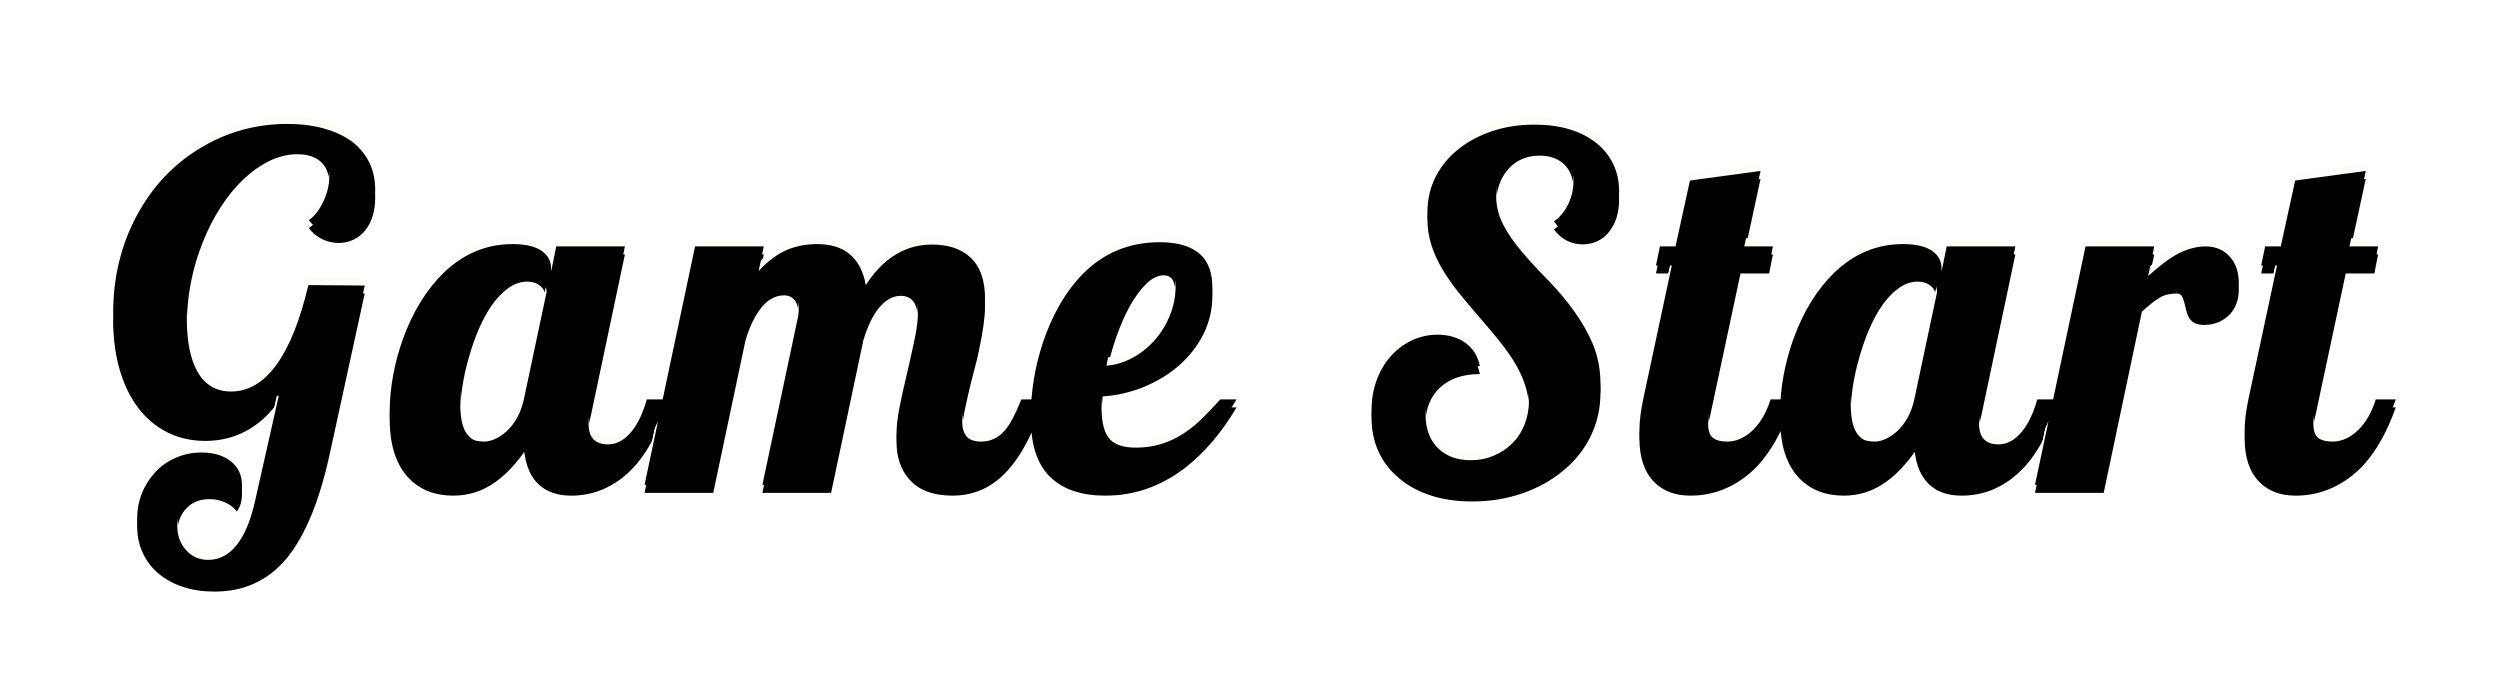 <?xml version="1.0" encoding="UTF-8"?>
<svg width="629px" height="174px" viewBox="0 0 629 174" version="1.1" xmlns="http://www.w3.org/2000/svg" xmlns:xlink="http://www.w3.org/1999/xlink">
    <title>GameStart</title>
    <defs>
        <path d="M530.971,462.844 C538.432,462.844 544.486,460.051 549.135,454.465 C553.783,448.801 557.396,440.031 559.975,428.156 L559.975,428.156 L568.764,387.844 L554.584,387.727 C552.514,396.555 549.848,403.225 546.586,407.736 C543.324,412.248 539.506,414.504 535.131,414.504 C531.498,414.504 528.734,412.932 526.84,409.787 C524.945,406.643 523.998,402.043 523.998,395.988 C523.998,388.605 525.346,381.574 528.041,374.895 C529.291,371.73 530.795,368.791 532.553,366.076 C534.311,363.361 536.225,361.027 538.295,359.074 C540.404,357.082 542.602,355.539 544.887,354.445 C547.172,353.352 549.486,352.805 551.83,352.805 C554.408,352.805 556.391,353.459 557.777,354.768 C559.164,356.076 559.857,357.941 559.857,360.363 C559.857,362.473 559.35,364.602 558.334,366.75 C557.318,368.898 556.107,370.441 554.701,371.379 C555.6,372.59 556.713,373.518 558.041,374.162 C559.369,374.807 560.775,375.129 562.26,375.129 C563.549,375.129 564.77,374.855 565.922,374.309 C567.074,373.762 568.061,372.98 568.881,371.965 C570.561,369.855 571.4,367.102 571.4,363.703 C571.4,361.164 570.893,358.869 569.877,356.818 C568.861,354.768 567.396,353.02 565.482,351.574 C563.568,350.168 561.234,349.084 558.48,348.322 C555.727,347.561 552.67,347.18 549.311,347.18 C541.225,347.18 533.783,349.289 526.986,353.508 C520.385,357.57 515.17,363.195 511.342,370.383 C509.428,373.938 507.973,377.756 506.977,381.838 C505.98,385.92 505.482,390.168 505.482,394.582 C505.482,399.152 506.029,403.312 507.123,407.062 C508.217,410.812 509.779,414.016 511.811,416.672 C513.842,419.328 516.283,421.369 519.135,422.795 C521.986,424.221 525.17,424.934 528.686,424.934 C532.318,424.934 535.668,424.133 538.734,422.531 C541.801,420.93 544.447,418.605 546.674,415.559 L546.674,415.559 L547.143,415.559 L541.166,442.102 C540.072,446.984 538.529,450.666 536.537,453.146 C534.545,455.627 532.162,456.867 529.389,456.867 C527.123,456.867 525.268,456.047 523.822,454.406 C522.338,452.805 521.596,450.734 521.596,448.195 C521.596,445.617 522.357,443.527 523.881,441.926 C525.326,440.363 527.279,439.582 529.74,439.582 C531.107,439.582 532.406,439.855 533.637,440.402 C534.867,440.949 535.854,441.711 536.596,442.688 C537.455,441.555 537.885,440.031 537.885,438.117 C537.885,435.578 536.957,433.566 535.102,432.082 C533.246,430.598 530.775,429.855 527.689,429.855 C525.463,429.855 523.354,430.275 521.361,431.115 C519.369,431.955 517.65,433.137 516.205,434.66 C514.721,436.223 513.568,438.01 512.748,440.021 C511.928,442.033 511.518,444.191 511.518,446.496 C511.518,448.879 511.986,451.086 512.924,453.117 C513.861,455.148 515.189,456.887 516.908,458.332 C518.627,459.777 520.678,460.891 523.061,461.672 C525.443,462.453 528.08,462.844 530.971,462.844 Z M620.693,438.703 C623.35,438.703 625.869,438.234 628.252,437.297 C631.494,436.008 634.404,433.898 636.982,430.969 C640.029,427.414 642.627,422.59 644.775,416.496 L644.775,416.496 L639.736,416.496 C638.76,419.934 637.51,422.59 635.986,424.465 C634.189,426.691 632.197,427.805 630.01,427.805 C626.729,427.805 625.088,426.086 625.088,422.648 C625.088,421.242 625.264,419.953 625.615,418.781 L625.615,418.781 L634.229,378 L616.943,378 L615.654,384.387 L615.654,383.508 C615.654,381.672 614.844,380.197 613.223,379.084 C611.602,377.971 609.17,377.414 605.928,377.414 C599.404,377.414 593.643,379.816 588.643,384.621 C584.307,388.84 580.889,394.387 578.389,401.262 C577.295,404.309 576.465,407.395 575.898,410.52 C575.332,413.645 575.049,416.613 575.049,419.426 C575.049,426.066 576.689,431.066 579.971,434.426 C582.783,437.277 586.475,438.703 591.045,438.703 C594.99,438.703 598.564,437.531 601.768,435.188 C604.268,433.391 606.65,430.891 608.916,427.688 C609.346,431.32 610.566,434.064 612.578,435.92 C614.59,437.775 617.295,438.703 620.693,438.703 Z M598.838,427.102 C598.057,427.102 597.354,427.023 596.729,426.867 C596.104,426.711 595.537,426.359 595.029,425.812 C593.545,424.406 592.803,421.711 592.803,417.727 C592.803,415.812 592.979,413.674 593.33,411.311 C593.682,408.947 594.209,406.555 594.912,404.133 C596.436,398.664 598.369,394.23 600.713,390.832 C602.041,388.957 603.457,387.492 604.961,386.438 C606.465,385.383 608.018,384.855 609.619,384.855 C611.299,384.855 612.607,385.422 613.545,386.555 C613.857,387.023 614.102,387.521 614.277,388.049 C614.453,388.576 614.541,389.035 614.541,389.426 L614.541,389.426 L608.799,416.496 C608.096,419.738 606.689,422.375 604.58,424.406 C603.643,425.266 602.676,425.93 601.68,426.398 C600.684,426.867 599.736,427.102 598.838,427.102 Z M716.686,438.703 C720.865,438.703 724.557,437.453 727.76,434.953 C732.291,431.438 736.041,425.285 739.01,416.496 L739.01,416.496 L733.971,416.496 C732.525,420.129 731.178,422.688 729.928,424.172 C728.287,426.125 726.275,427.102 723.893,427.102 C722.135,427.102 720.895,426.662 720.172,425.783 C719.449,424.904 719.088,423.664 719.088,422.062 C719.088,421.047 719.244,419.719 719.557,418.078 C720.182,414.914 720.982,411.457 721.959,407.707 C722.506,405.754 722.975,403.82 723.365,401.906 C724.342,397.297 724.83,393.684 724.83,391.066 C724.83,386.457 723.58,383 721.08,380.695 C718.736,378.586 715.553,377.531 711.529,377.531 C708.717,377.531 706.119,378.117 703.736,379.289 C700.377,380.93 697.408,383.742 694.83,387.727 C694.205,384.172 692.779,381.516 690.553,379.758 C688.561,378.195 685.885,377.414 682.525,377.414 C680.064,377.414 677.74,377.824 675.553,378.645 C672.779,379.738 670.221,381.594 667.877,384.211 L667.877,384.211 L669.166,378 L651.881,378 L639.166,438 L656.451,438 L664.596,399.504 C665.65,396.105 666.92,393.469 668.404,391.594 C670.084,389.406 672.057,388.312 674.322,388.312 C675.572,388.312 676.529,388.84 677.193,389.895 C677.701,390.754 677.955,391.984 677.955,393.586 C677.955,394.641 677.838,395.637 677.604,396.574 L677.604,396.574 L668.814,438 L686.1,438 L694.244,399.504 C695.299,396.105 696.549,393.488 697.994,391.652 C699.713,389.504 701.588,388.43 703.619,388.43 C706.51,388.43 707.955,390.48 707.955,394.582 C707.955,396.262 707.73,398.244 707.281,400.529 C706.927,402.333 706.432,404.618 705.797,407.384 L705.536,408.516 C705.446,408.902 705.354,409.296 705.26,409.699 C704.361,413.449 703.688,416.516 703.238,418.898 C702.789,421.281 702.564,423.371 702.564,425.168 C702.564,428.957 703.6,432.062 705.67,434.484 C708.053,437.297 711.725,438.703 716.686,438.703 Z M755.139,438.703 C762.365,438.703 769.006,436.398 775.061,431.789 C779.982,428 784.338,422.902 788.127,416.496 L788.127,416.496 L784.025,416.496 C782.15,418.566 780.51,420.275 779.104,421.623 C777.697,422.971 776.232,424.133 774.709,425.109 C771.115,427.453 767.15,428.625 762.814,428.625 C759.807,428.625 757.658,427.961 756.369,426.633 C754.885,425.148 754.143,422.453 754.143,418.547 C754.143,417.375 754.24,415.773 754.436,413.742 C757.99,413.508 761.428,412.717 764.748,411.369 C768.068,410.021 771.037,408.215 773.654,405.949 C776.271,403.645 778.322,400.998 779.807,398.01 C781.291,395.021 782.033,391.828 782.033,388.43 C782.033,384.953 781.174,382.297 779.455,380.461 C777.229,378.117 773.674,376.945 768.791,376.945 C761.135,376.945 754.689,379.602 749.455,384.914 C747.189,387.219 745.207,389.875 743.508,392.883 C741.809,395.891 740.412,399.074 739.318,402.434 C738.342,405.441 737.609,408.449 737.121,411.457 C736.633,414.465 736.389,417.199 736.389,419.66 C736.389,426.223 738.088,431.086 741.486,434.25 C744.689,437.219 749.24,438.703 755.139,438.703 Z M755.373,408 C755.959,404.953 756.76,401.965 757.775,399.035 C758.791,396.105 759.924,393.488 761.174,391.184 C762.541,388.723 763.957,386.789 765.422,385.383 C766.887,383.977 768.342,383.273 769.787,383.273 C770.881,383.273 771.652,383.693 772.102,384.533 C772.551,385.373 772.775,386.594 772.775,388.195 C772.775,390.617 772.307,392.99 771.369,395.314 C770.432,397.639 769.143,399.738 767.502,401.613 C765.861,403.449 763.986,404.934 761.877,406.066 C759.768,407.199 757.6,407.844 755.373,408 Z M847.396,440.168 C851.889,440.168 856.107,439.484 860.053,438.117 C863.998,436.75 867.455,434.816 870.424,432.316 C873.393,429.855 875.678,426.955 877.279,423.615 C878.881,420.275 879.682,416.652 879.682,412.746 C879.682,409.035 879.037,405.637 877.748,402.551 C875.561,397.355 871.83,392.023 866.557,386.555 C864.291,384.289 862.182,382.004 860.229,379.699 C858.041,377.199 856.361,374.797 855.189,372.492 C854.018,370.188 853.432,367.785 853.432,365.285 C853.432,363.527 853.695,361.906 854.223,360.422 C854.75,358.938 855.502,357.648 856.479,356.555 C857.416,355.461 858.559,354.621 859.906,354.035 C861.254,353.449 862.729,353.156 864.33,353.156 C866.986,353.156 869.076,353.908 870.6,355.412 C872.123,356.916 872.885,358.957 872.885,361.535 C872.885,363.605 872.445,365.549 871.566,367.365 C870.688,369.182 869.486,370.637 867.963,371.73 C869.838,374.23 872.279,375.48 875.287,375.48 C876.576,375.48 877.797,375.207 878.949,374.66 C880.102,374.113 881.068,373.332 881.85,372.316 C883.529,370.207 884.369,367.492 884.369,364.172 C884.369,361.633 883.871,359.328 882.875,357.258 C881.879,355.188 880.443,353.41 878.568,351.926 C874.662,348.879 869.486,347.355 863.041,347.355 C859.252,347.355 855.717,347.902 852.436,348.996 C849.154,350.09 846.283,351.633 843.822,353.625 C841.361,355.617 839.467,357.951 838.139,360.627 C836.811,363.303 836.146,366.203 836.146,369.328 C836.146,373.508 837.475,377.766 840.131,382.102 C841.225,383.898 842.455,385.656 843.822,387.375 C845.189,389.094 846.889,391.125 848.92,393.469 C851.186,396.086 852.953,398.186 854.223,399.768 C855.492,401.35 856.654,402.961 857.709,404.602 C860.365,408.82 861.693,412.883 861.693,416.789 C861.693,418.898 861.332,420.881 860.609,422.736 C859.887,424.592 858.861,426.184 857.533,427.512 C856.205,428.84 854.643,429.885 852.846,430.646 C851.049,431.408 849.115,431.789 847.045,431.789 C843.568,431.789 840.805,430.764 838.754,428.713 C836.703,426.662 835.678,423.879 835.678,420.363 C835.678,418.527 836,416.848 836.645,415.324 C837.289,413.801 838.197,412.512 839.369,411.457 C841.83,409.23 845.15,408.117 849.33,408.117 C848.861,405.656 847.67,403.723 845.756,402.316 C843.842,400.91 841.479,400.207 838.666,400.207 C836.4,400.207 834.252,400.686 832.221,401.643 C830.189,402.6 828.412,403.938 826.889,405.656 C825.365,407.375 824.184,409.396 823.344,411.721 C822.504,414.045 822.084,416.516 822.084,419.133 C822.084,422.258 822.68,425.109 823.871,427.688 C825.062,430.266 826.791,432.492 829.057,434.367 C831.283,436.242 833.939,437.678 837.025,438.674 C840.111,439.67 843.568,440.168 847.396,440.168 Z M902.314,438.703 C905.049,438.703 907.666,438.234 910.166,437.297 C913.604,436.008 916.689,433.898 919.424,430.969 C922.666,427.375 925.361,422.551 927.51,416.496 L927.51,416.496 L922.471,416.496 C921.494,419.66 920.049,422.199 918.135,424.113 C917.197,425.051 916.172,425.783 915.059,426.311 C913.945,426.838 912.803,427.102 911.631,427.102 C909.912,427.102 908.672,426.77 907.91,426.105 C907.148,425.441 906.768,424.289 906.768,422.648 C906.768,421.086 906.924,419.797 907.236,418.781 L907.236,418.781 L914.912,382.805 L922.119,382.805 L923.057,378 L915.85,378 L919.951,359.016 L902.197,361.418 L898.564,378 L894.639,378 L893.643,382.805 L897.627,382.805 L890.42,416.496 C889.795,419.465 889.482,422.082 889.482,424.348 C889.482,429.152 890.732,432.805 893.232,435.305 C895.459,437.57 898.486,438.703 902.314,438.703 Z M970.533,438.703 C973.189,438.703 975.709,438.234 978.092,437.297 C981.334,436.008 984.244,433.898 986.822,430.969 C989.869,427.414 992.467,422.59 994.615,416.496 L994.615,416.496 L989.576,416.496 C988.6,419.934 987.35,422.59 985.826,424.465 C984.029,426.691 982.037,427.805 979.85,427.805 C976.568,427.805 974.928,426.086 974.928,422.648 C974.928,421.242 975.104,419.953 975.455,418.781 L975.455,418.781 L984.068,378 L966.783,378 L965.494,384.387 L965.494,383.508 C965.494,381.672 964.684,380.197 963.062,379.084 C961.441,377.971 959.01,377.414 955.768,377.414 C949.244,377.414 943.482,379.816 938.482,384.621 C934.146,388.84 930.729,394.387 928.229,401.262 C927.135,404.309 926.305,407.395 925.738,410.52 C925.172,413.645 924.889,416.613 924.889,419.426 C924.889,426.066 926.529,431.066 929.811,434.426 C932.623,437.277 936.314,438.703 940.885,438.703 C944.83,438.703 948.404,437.531 951.607,435.188 C954.107,433.391 956.49,430.891 958.756,427.688 C959.186,431.32 960.406,434.064 962.418,435.92 C964.43,437.775 967.135,438.703 970.533,438.703 Z M948.678,427.102 C947.896,427.102 947.193,427.023 946.568,426.867 C945.943,426.711 945.377,426.359 944.869,425.812 C943.385,424.406 942.643,421.711 942.643,417.727 C942.643,415.812 942.818,413.674 943.17,411.311 C943.521,408.947 944.049,406.555 944.752,404.133 C946.275,398.664 948.209,394.23 950.553,390.832 C951.881,388.957 953.297,387.492 954.801,386.438 C956.305,385.383 957.857,384.855 959.459,384.855 C961.139,384.855 962.447,385.422 963.385,386.555 C963.697,387.023 963.941,387.521 964.117,388.049 C964.293,388.576 964.381,389.035 964.381,389.426 L964.381,389.426 L958.639,416.496 C957.936,419.738 956.529,422.375 954.42,424.406 C953.482,425.266 952.516,425.93 951.52,426.398 C950.523,426.867 949.576,427.102 948.678,427.102 Z M1006.291,438 L1015.9,392.414 C1017.697,390.773 1019.182,389.602 1020.354,388.898 C1021.525,388.195 1022.951,387.844 1024.631,387.844 C1025.217,387.844 1025.646,388.039 1025.92,388.43 C1026.271,388.977 1026.623,390.09 1026.975,391.77 C1027.092,392.395 1027.307,393.039 1027.619,393.703 C1027.971,394.367 1028.459,394.875 1029.084,395.227 C1029.709,395.578 1030.549,395.754 1031.604,395.754 C1032.971,395.754 1034.211,395.5 1035.324,394.992 C1036.438,394.484 1037.385,393.801 1038.166,392.941 C1038.869,392.121 1039.396,391.203 1039.748,390.188 C1040.1,389.172 1040.275,388.117 1040.275,387.023 C1040.275,385.812 1040.1,384.67 1039.748,383.596 C1039.396,382.521 1038.869,381.574 1038.166,380.754 C1036.604,378.918 1034.533,378 1031.955,378 C1029.416,378 1026.818,378.762 1024.162,380.285 C1022.443,381.301 1020.217,383.02 1017.482,385.441 L1017.482,385.441 L1019.006,378 L1001.721,378 L989.006,438 L1006.291,438 Z M1054.588,438.703 C1057.322,438.703 1059.939,438.234 1062.439,437.297 C1065.877,436.008 1068.963,433.898 1071.697,430.969 C1074.939,427.375 1077.635,422.551 1079.783,416.496 L1079.783,416.496 L1074.744,416.496 C1073.768,419.66 1072.322,422.199 1070.408,424.113 C1069.471,425.051 1068.445,425.783 1067.332,426.311 C1066.219,426.838 1065.076,427.102 1063.904,427.102 C1062.186,427.102 1060.945,426.77 1060.184,426.105 C1059.422,425.441 1059.041,424.289 1059.041,422.648 C1059.041,421.086 1059.197,419.797 1059.51,418.781 L1059.51,418.781 L1067.186,382.805 L1074.393,382.805 L1075.33,378 L1068.123,378 L1072.225,359.016 L1054.471,361.418 L1050.838,378 L1046.912,378 L1045.916,382.805 L1049.9,382.805 L1042.693,416.496 C1042.068,419.465 1041.756,422.082 1041.756,424.348 C1041.756,429.152 1043.006,432.805 1045.506,435.305 C1047.732,437.57 1050.76,438.703 1054.588,438.703 Z" id="path-1"></path>
        <filter x="-7.8%" y="-38.9%" width="115.7%" height="177.8%" filterUnits="objectBoundingBox" id="filter-2">
            <feOffset dx="0" dy="4" in="SourceAlpha" result="shadowOffsetOuter1"></feOffset>
            <feGaussianBlur stdDeviation="8.5" in="shadowOffsetOuter1" result="shadowBlurOuter1"></feGaussianBlur>
            <feColorMatrix values="0 0 0 0 0   0 0 0 0 0   0 0 0 0 0  0 0 0 1 0" type="matrix" in="shadowBlurOuter1" result="shadowMatrixOuter1"></feColorMatrix>
            <feOffset dx="0" dy="0" in="SourceAlpha" result="shadowOffsetOuter2"></feOffset>
            <feGaussianBlur stdDeviation="15" in="shadowOffsetOuter2" result="shadowBlurOuter2"></feGaussianBlur>
            <feColorMatrix values="0 0 0 0 0.635   0 0 0 0 1   0 0 0 0 0  0 0 0 0.805 0" type="matrix" in="shadowBlurOuter2" result="shadowMatrixOuter2"></feColorMatrix>
            <feMerge>
                <feMergeNode in="shadowMatrixOuter1"></feMergeNode>
                <feMergeNode in="shadowMatrixOuter2"></feMergeNode>
            </feMerge>
        </filter>
        <filter x="-5.8%" y="-29.0%" width="111.7%" height="157.9%" filterUnits="objectBoundingBox" id="filter-3">
            <feGaussianBlur stdDeviation="2.5" in="SourceAlpha" result="shadowBlurInner1"></feGaussianBlur>
            <feOffset dx="0" dy="2" in="shadowBlurInner1" result="shadowOffsetInner1"></feOffset>
            <feComposite in="shadowOffsetInner1" in2="SourceAlpha" operator="arithmetic" k2="-1" k3="1" result="shadowInnerInner1"></feComposite>
            <feColorMatrix values="0 0 0 0 0.635   0 0 0 0 1   0 0 0 0 0  0 0 0 1 0" type="matrix" in="shadowInnerInner1"></feColorMatrix>
        </filter>
    </defs>
    <g id="Page-1" stroke="none" stroke-width="1" fill="none" fill-rule="evenodd">
        <g id="3.-Game_Start" transform="translate(-477, -318)" fill-rule="nonzero">
            <g id="GameStart">
                <use fill="black" fill-opacity="1" filter="url(#filter-2)" xlink:href="#path-1"></use>
                <use fill="#FFFFFF" xlink:href="#path-1"></use>
                <use fill="#FCFFF7" xlink:href="#path-1"></use>
                <use fill="black" fill-opacity="1" filter="url(#filter-3)" xlink:href="#path-1"></use>
            </g>
        </g>
    </g>
</svg>